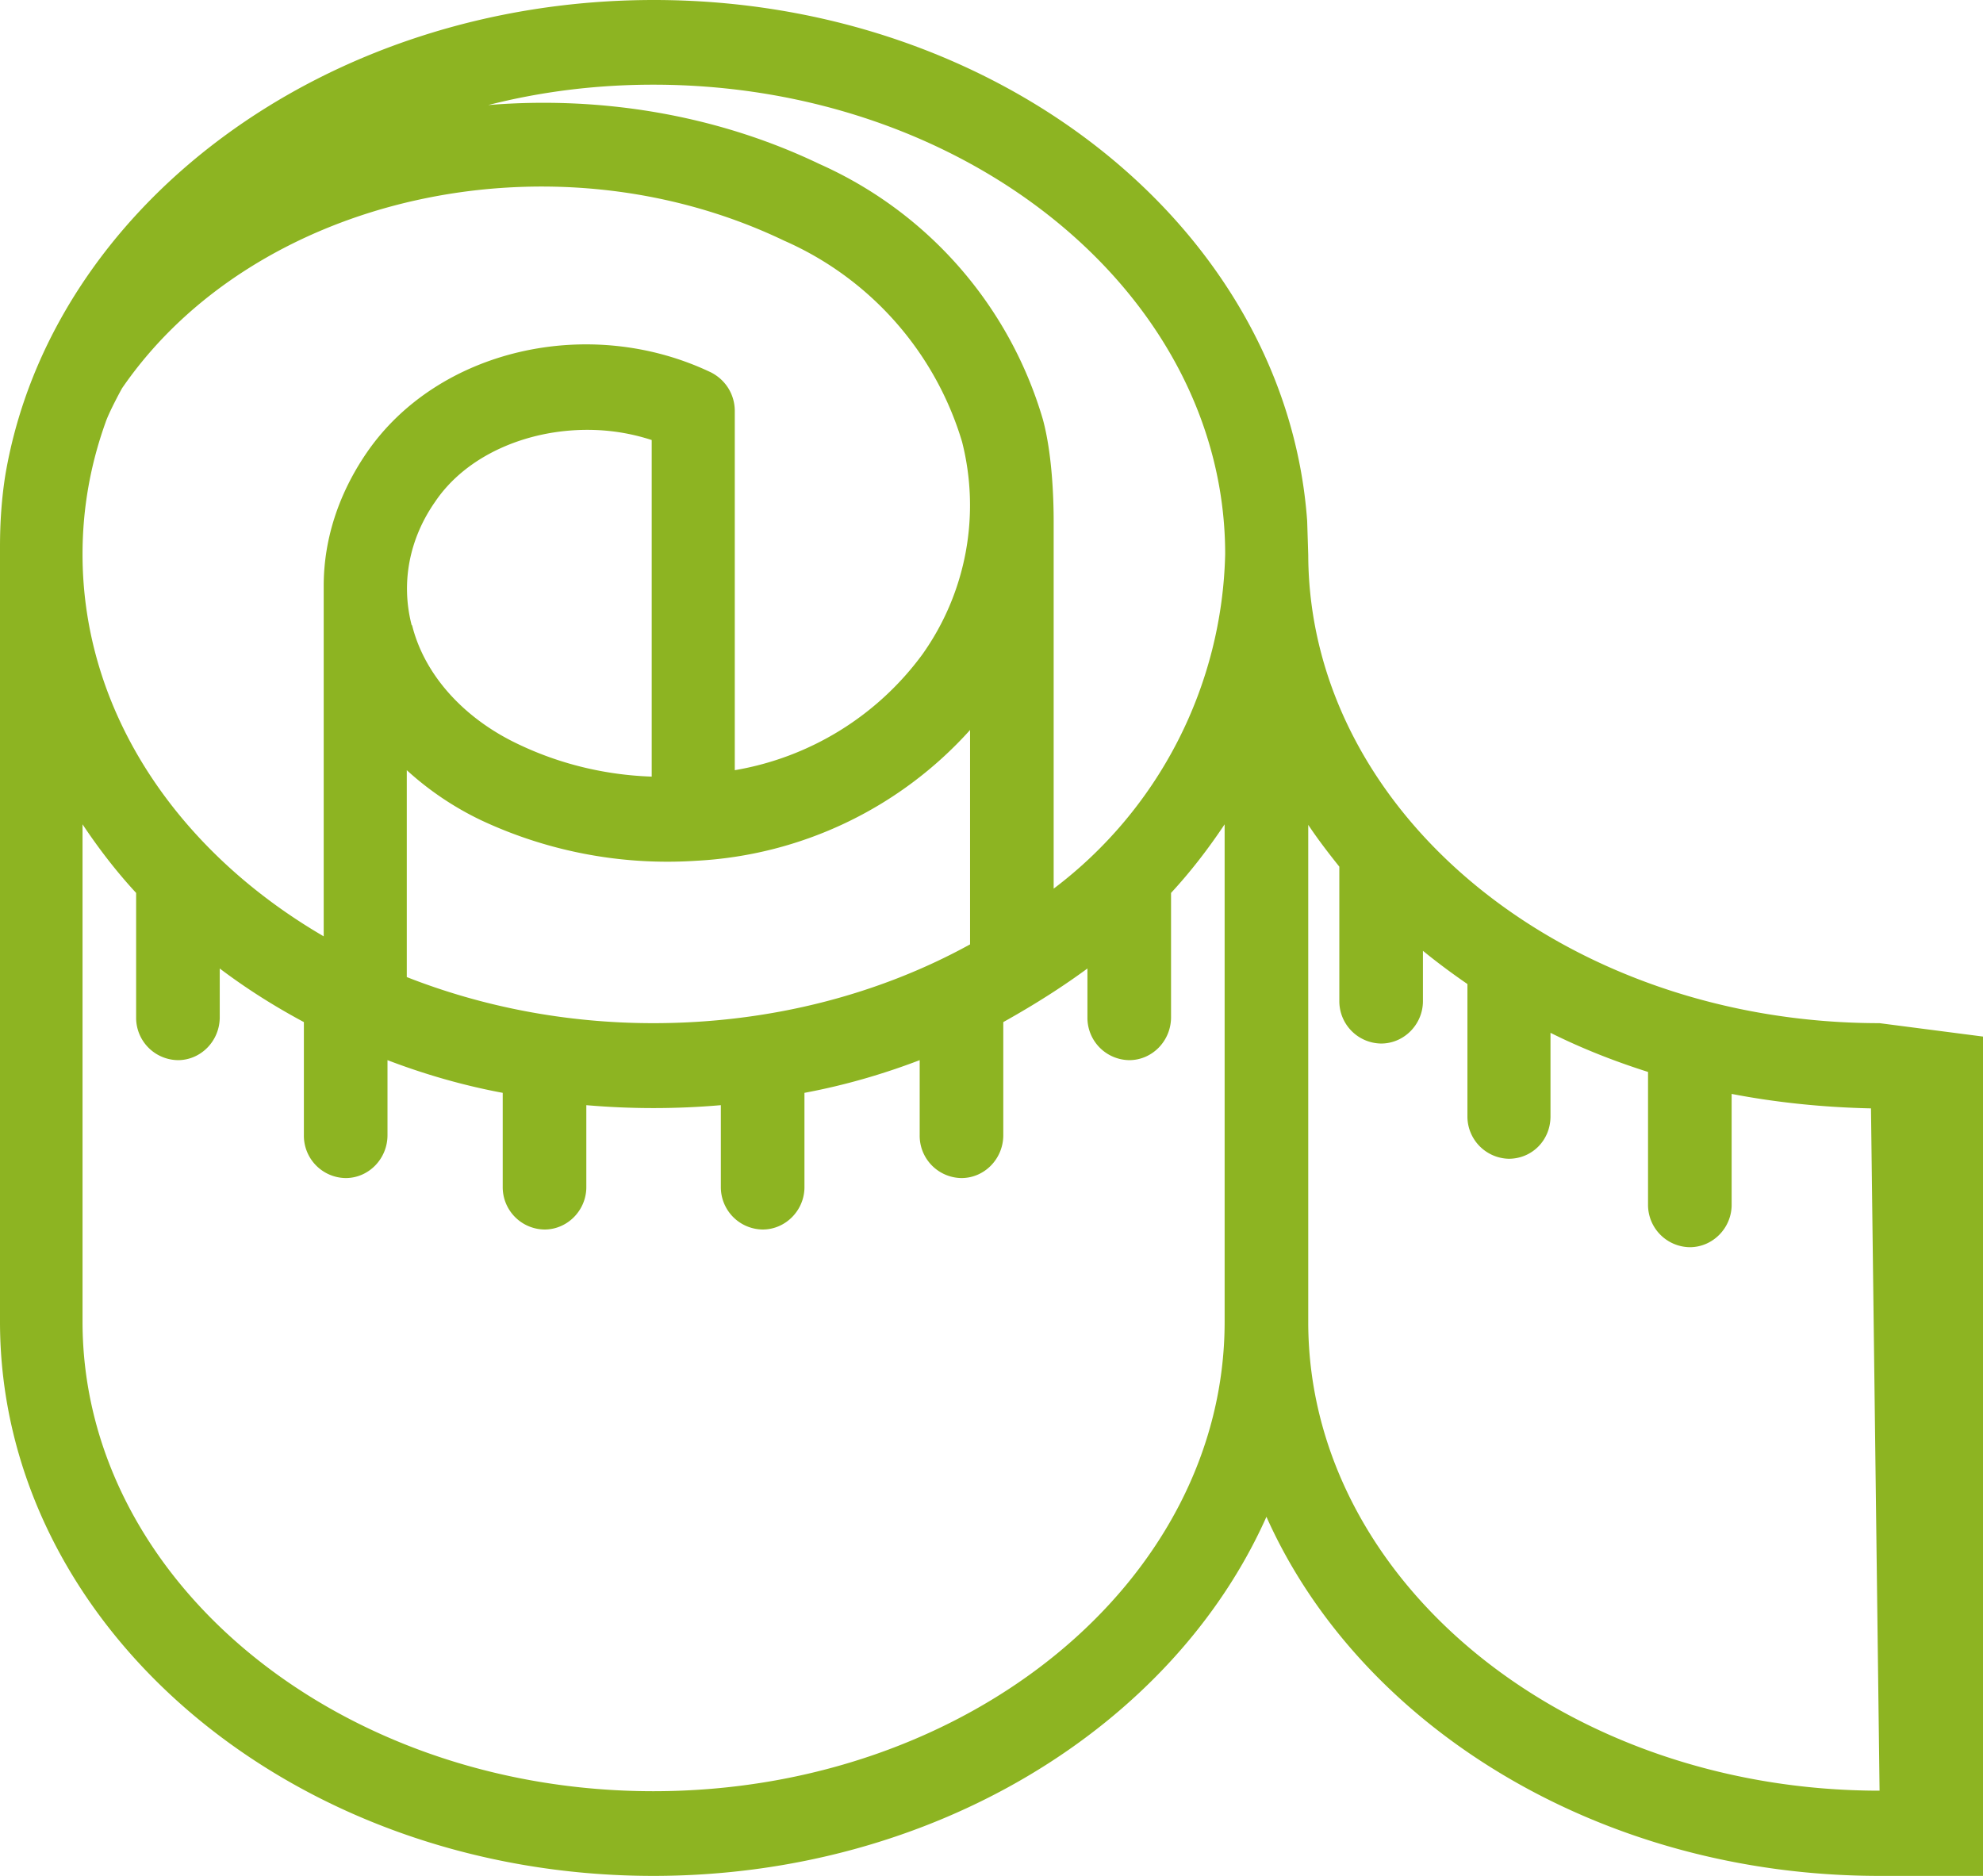 <svg xmlns="http://www.w3.org/2000/svg" xmlns:xlink="http://www.w3.org/1999/xlink" width="37" height="35" viewBox="0 0 37 35"><defs><path id="tcwfa" d="M368 532.34V548h-1.93c-5.23 0-9.7-2.8-11.44-6.7-1.74 3.9-6.21 6.7-11.44 6.7-6.73 0-12.19-4.64-12.19-10.34V523.2c0-.45.03-.9.1-1.34.85-5 5.95-8.86 12.1-8.86 6.48 0 11.8 4.3 12.19 9.72l.02.64c.02 4.82 4.8 8.73 10.66 8.73zm-27.89-17.38c2.08-.17 4.24.17 6.18 1.1a7.54 7.54 0 0 1 4.17 4.77c.17.63.2 1.45.2 1.9v6.85a8.05 8.05 0 0 0 3.2-6.24c0-4.83-4.79-8.76-10.67-8.76-1.07 0-2.1.13-3.08.38zm-7.57 8.38c0 2.94 1.77 5.54 4.5 7.13v-6.49-.05c0-.87.28-1.72.8-2.48 1.32-1.93 4.15-2.59 6.43-1.5.27.14.44.41.44.72v6.7a5.48 5.48 0 0 0 3.5-2.16 4.8 4.8 0 0 0 .74-3.97 5.97 5.97 0 0 0-3.32-3.75c-4.34-2.08-9.88-.84-12.35 2.75-.03.05-.25.46-.31.64-.28.78-.43 1.6-.43 2.46zm6.05 4.03v3.86c1.4.55 2.96.86 4.6.86 2.19 0 4.22-.54 5.91-1.47v-4a7.39 7.39 0 0 1-5.11 2.44 8.19 8.19 0 0 1-4-.75 5.7 5.7 0 0 1-1.4-.94zm.1-2.7c.23.92.96 1.73 1.97 2.21.77.37 1.62.58 2.5.61v-6.28c-.4-.13-.8-.19-1.2-.19-1.14 0-2.26.48-2.84 1.34-.49.7-.64 1.52-.44 2.3zm15.16 3.71c-.3.45-.63.88-1 1.28v2.32c0 .44-.35.8-.78.8a.79.79 0 0 1-.78-.8v-.91c-.3.22-.8.57-1.57 1v2.11c0 .44-.35.8-.78.8a.79.79 0 0 1-.78-.8v-1.4c-.68.26-1.4.47-2.15.61v1.76c0 .43-.35.79-.78.79a.79.79 0 0 1-.78-.8v-1.52a14.52 14.52 0 0 1-2.51 0v1.53c0 .43-.35.79-.78.79a.79.79 0 0 1-.78-.8v-1.75c-.75-.14-1.47-.35-2.15-.61v1.4c0 .44-.35.8-.78.8a.79.79 0 0 1-.78-.8v-2.11c-.56-.3-1.08-.63-1.57-1v.91c0 .44-.35.8-.78.8a.79.79 0 0 1-.78-.8v-2.32c-.37-.4-.7-.83-1-1.28v9.28c0 4.83 4.78 8.76 10.65 8.76 5.88 0 10.66-3.93 10.66-8.76zm12.06 5.3c-.9-.02-1.77-.11-2.6-.27v2.07c0 .43-.35.79-.78.79a.79.79 0 0 1-.78-.8V533c-.63-.2-1.24-.44-1.82-.73v1.56c0 .44-.34.79-.78.79a.79.79 0 0 1-.77-.8v-2.46c-.29-.2-.56-.4-.83-.62v.94c0 .43-.35.79-.78.79a.79.79 0 0 1-.78-.8v-2.5c-.2-.25-.4-.51-.58-.78v9.32c.03 4.8 4.8 8.7 10.66 8.7z"/></defs><g><g transform="translate(-331 -513)"><use fill="#8db422" xlink:href="#tcwfa"/></g></g></svg>